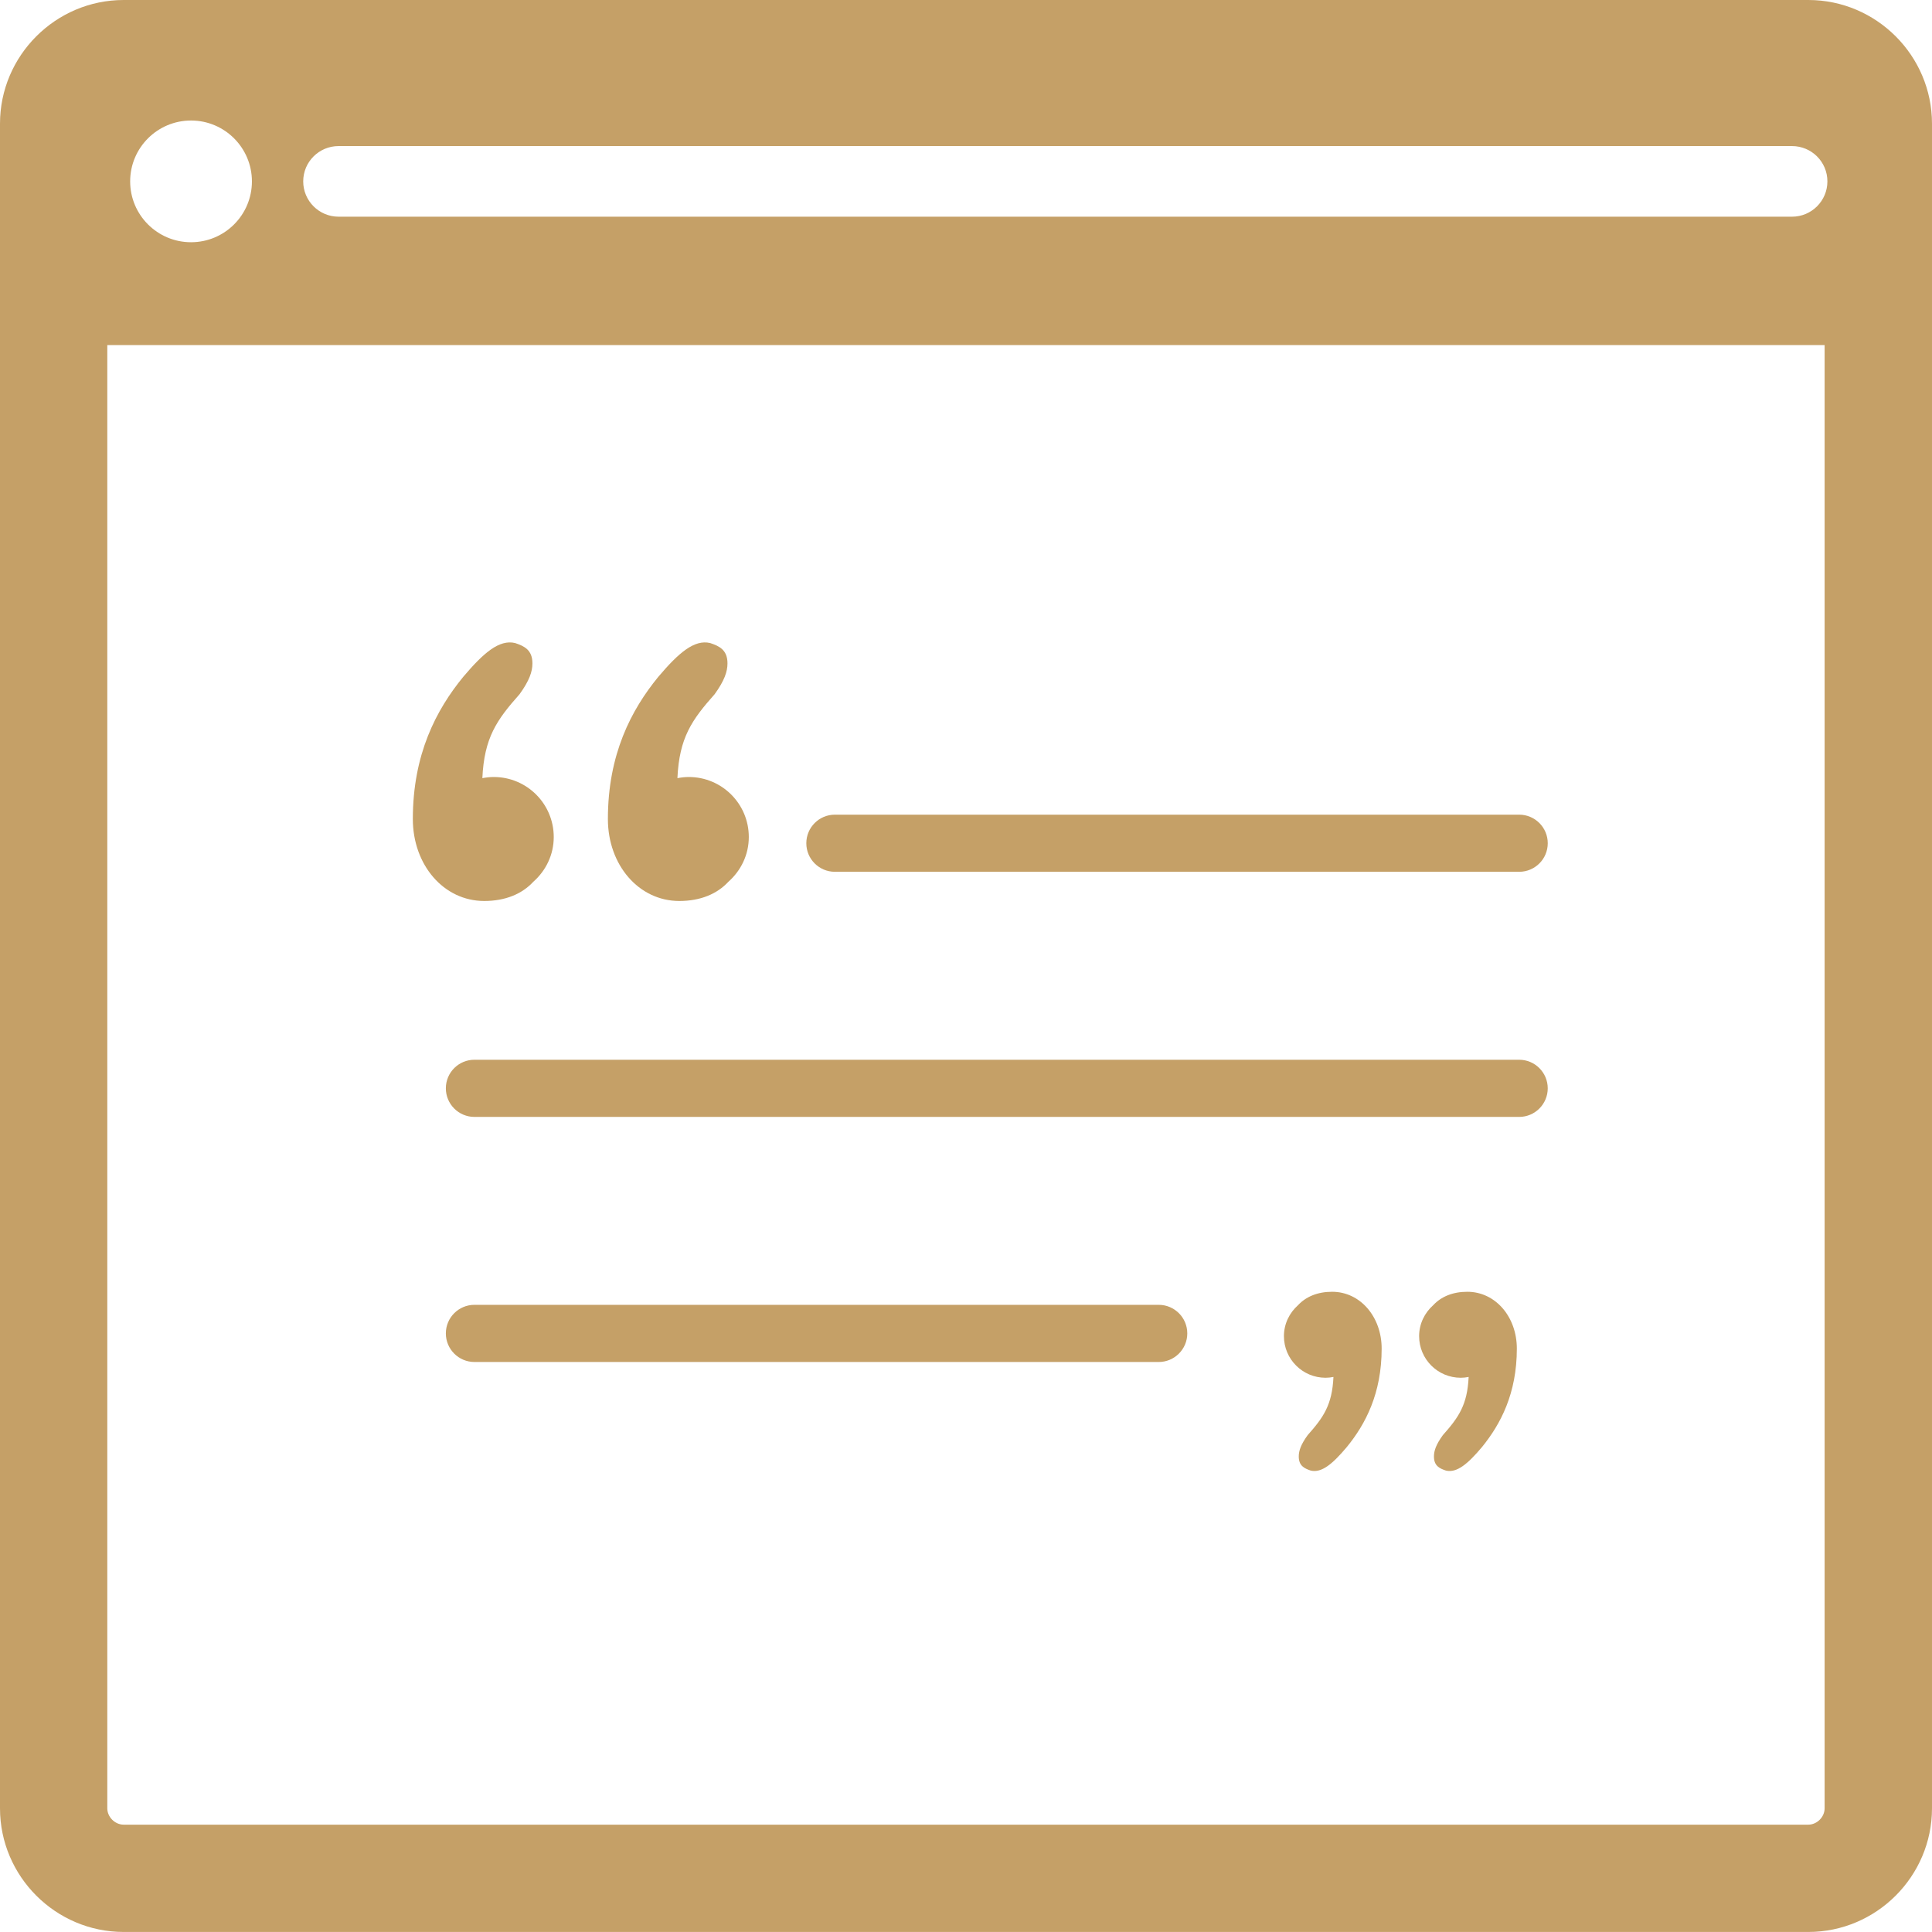 <?xml version="1.0" encoding="utf-8"?>
<!-- Generator: Adobe Illustrator 16.0.0, SVG Export Plug-In . SVG Version: 6.00 Build 0)  -->
<!DOCTYPE svg PUBLIC "-//W3C//DTD SVG 1.1//EN" "http://www.w3.org/Graphics/SVG/1.1/DTD/svg11.dtd">
<svg version="1.1" id="Layer_1" xmlns="http://www.w3.org/2000/svg" xmlns:xlink="http://www.w3.org/1999/xlink" x="0px" y="0px"
	 width="284.85px" height="284.846px" viewBox="0 0 284.85 284.846" enable-background="new 0 0 284.85 284.846"
	 xml:space="preserve">
<path fill="#C5A067" d="M189.3,197c0,3.39,2.745,6.134,6.14,6.134c0.398,0,0.786-0.046,1.161-0.119
	c-0.192,4.129-1.469,5.95-3.804,8.582c-1.003,1.385-1.311,2.301-1.311,3.148c0,1.384,0.854,1.767,1.766,2.073
	c1.618,0.382,3.234-0.996,5.308-3.457c2.77-3.383,5.148-7.916,5.148-14.527c0-4.688-3.154-8.378-7.301-8.378
	c-2.152,0-3.861,0.725-5.022,1.971C190.12,193.549,189.3,195.172,189.3,197z"/>
<path fill="#C5A067" d="M209.232,197c0,3.39,2.745,6.134,6.14,6.134c0.398,0,0.786-0.046,1.162-0.119
	c-0.193,4.129-1.47,5.95-3.805,8.582c-1.003,1.385-1.311,2.301-1.311,3.148c0,1.384,0.843,1.767,1.766,2.073
	c1.617,0.382,3.234-0.996,5.309-3.457c2.757-3.383,5.147-7.916,5.147-14.527c0-4.688-3.155-8.378-7.301-8.378
	c-2.164,0-3.861,0.725-5.023,1.971C210.053,193.549,209.232,195.172,209.232,197z"/>
<path fill="#C5A067" d="M110.402,123.41c0-4.893-3.958-8.851-8.851-8.851c-0.569,0-1.127,0.067-1.674,0.171
	c0.272-5.957,2.118-8.588,5.49-12.381c1.439-1.993,1.891-3.326,1.891-4.544c0-1.999-1.225-2.553-2.552-2.996
	c-2.335-0.559-4.658,1.445-7.654,4.988c-3.992,4.881-7.426,11.425-7.426,20.957c0,6.767,4.545,12.085,10.53,12.085
	c3.108,0,5.574-1.036,7.237-2.836C109.229,128.382,110.402,126.041,110.402,123.41z"/>
<g>
	<g>
		<path fill="#C5A067" d="M266.615,0H18.229C8.2,0,0,8.201,0,18.229v7.831v240.555c0,10.028,8.2,18.229,18.229,18.229h248.385
			c10.035,0,18.235-8.2,18.235-18.229V26.061V18.23C284.85,8.201,276.649,0,266.615,0z M49.916,21.538h214.296
			c2.881,0,5.216,2.324,5.216,5.205c0,2.87-2.335,5.205-5.216,5.205H49.916c-2.876,0-5.211-2.335-5.211-5.205
			C44.705,23.862,47.04,21.538,49.916,21.538z M28.167,17.769c4.954,0,8.975,4.021,8.975,8.975c0,4.955-4.021,8.97-8.975,8.97
			c-4.955,0-8.977-4.015-8.977-8.97C19.191,21.783,23.212,17.769,28.167,17.769z M266.615,269.024H18.229
			c-1.28,0-2.409-1.128-2.409-2.409V50.879h253.198v215.736C269.019,267.896,267.891,269.024,266.615,269.024z"/>
	</g>
</g>
<g>
	<path fill="#C5A067" d="M223.982,128.535H123.096c-2.329,0-4.214-1.879-4.214-4.209c0-2.329,1.885-4.214,4.214-4.214h100.887
		c2.323,0,4.214,1.885,4.214,4.214C228.196,126.656,226.306,128.535,223.982,128.535z"/>
</g>
<g>
	<path fill="#C5A067" d="M223.982,164.676H69.951c-2.33,0-4.216-1.891-4.216-4.215c0-2.329,1.886-4.214,4.216-4.214h154.03
		c2.323,0,4.214,1.885,4.214,4.214C228.196,162.785,226.306,164.676,223.982,164.676z"/>
</g>
<g>
	<path fill="#C5A067" d="M170.837,200.81H69.951c-2.33,0-4.216-1.892-4.216-4.214c0-2.329,1.886-4.215,4.216-4.215h100.886
		c2.323,0,4.214,1.886,4.214,4.215C175.051,198.919,173.16,200.81,170.837,200.81z"/>
</g>
<path fill="#C5A067" d="M81.643,123.41c0-4.893-3.958-8.851-8.85-8.851c-0.57,0-1.128,0.067-1.675,0.171
	c0.272-5.957,2.117-8.588,5.489-12.381c1.44-1.993,1.892-3.326,1.892-4.544c0-1.999-1.226-2.553-2.553-2.996
	c-2.335-0.559-4.657,1.445-7.652,4.988c-3.992,4.881-7.427,11.425-7.427,20.957c0,6.767,4.545,12.085,10.529,12.085
	c3.109,0,5.575-1.036,7.238-2.836C80.47,128.382,81.643,126.041,81.643,123.41z"/>
</svg>
